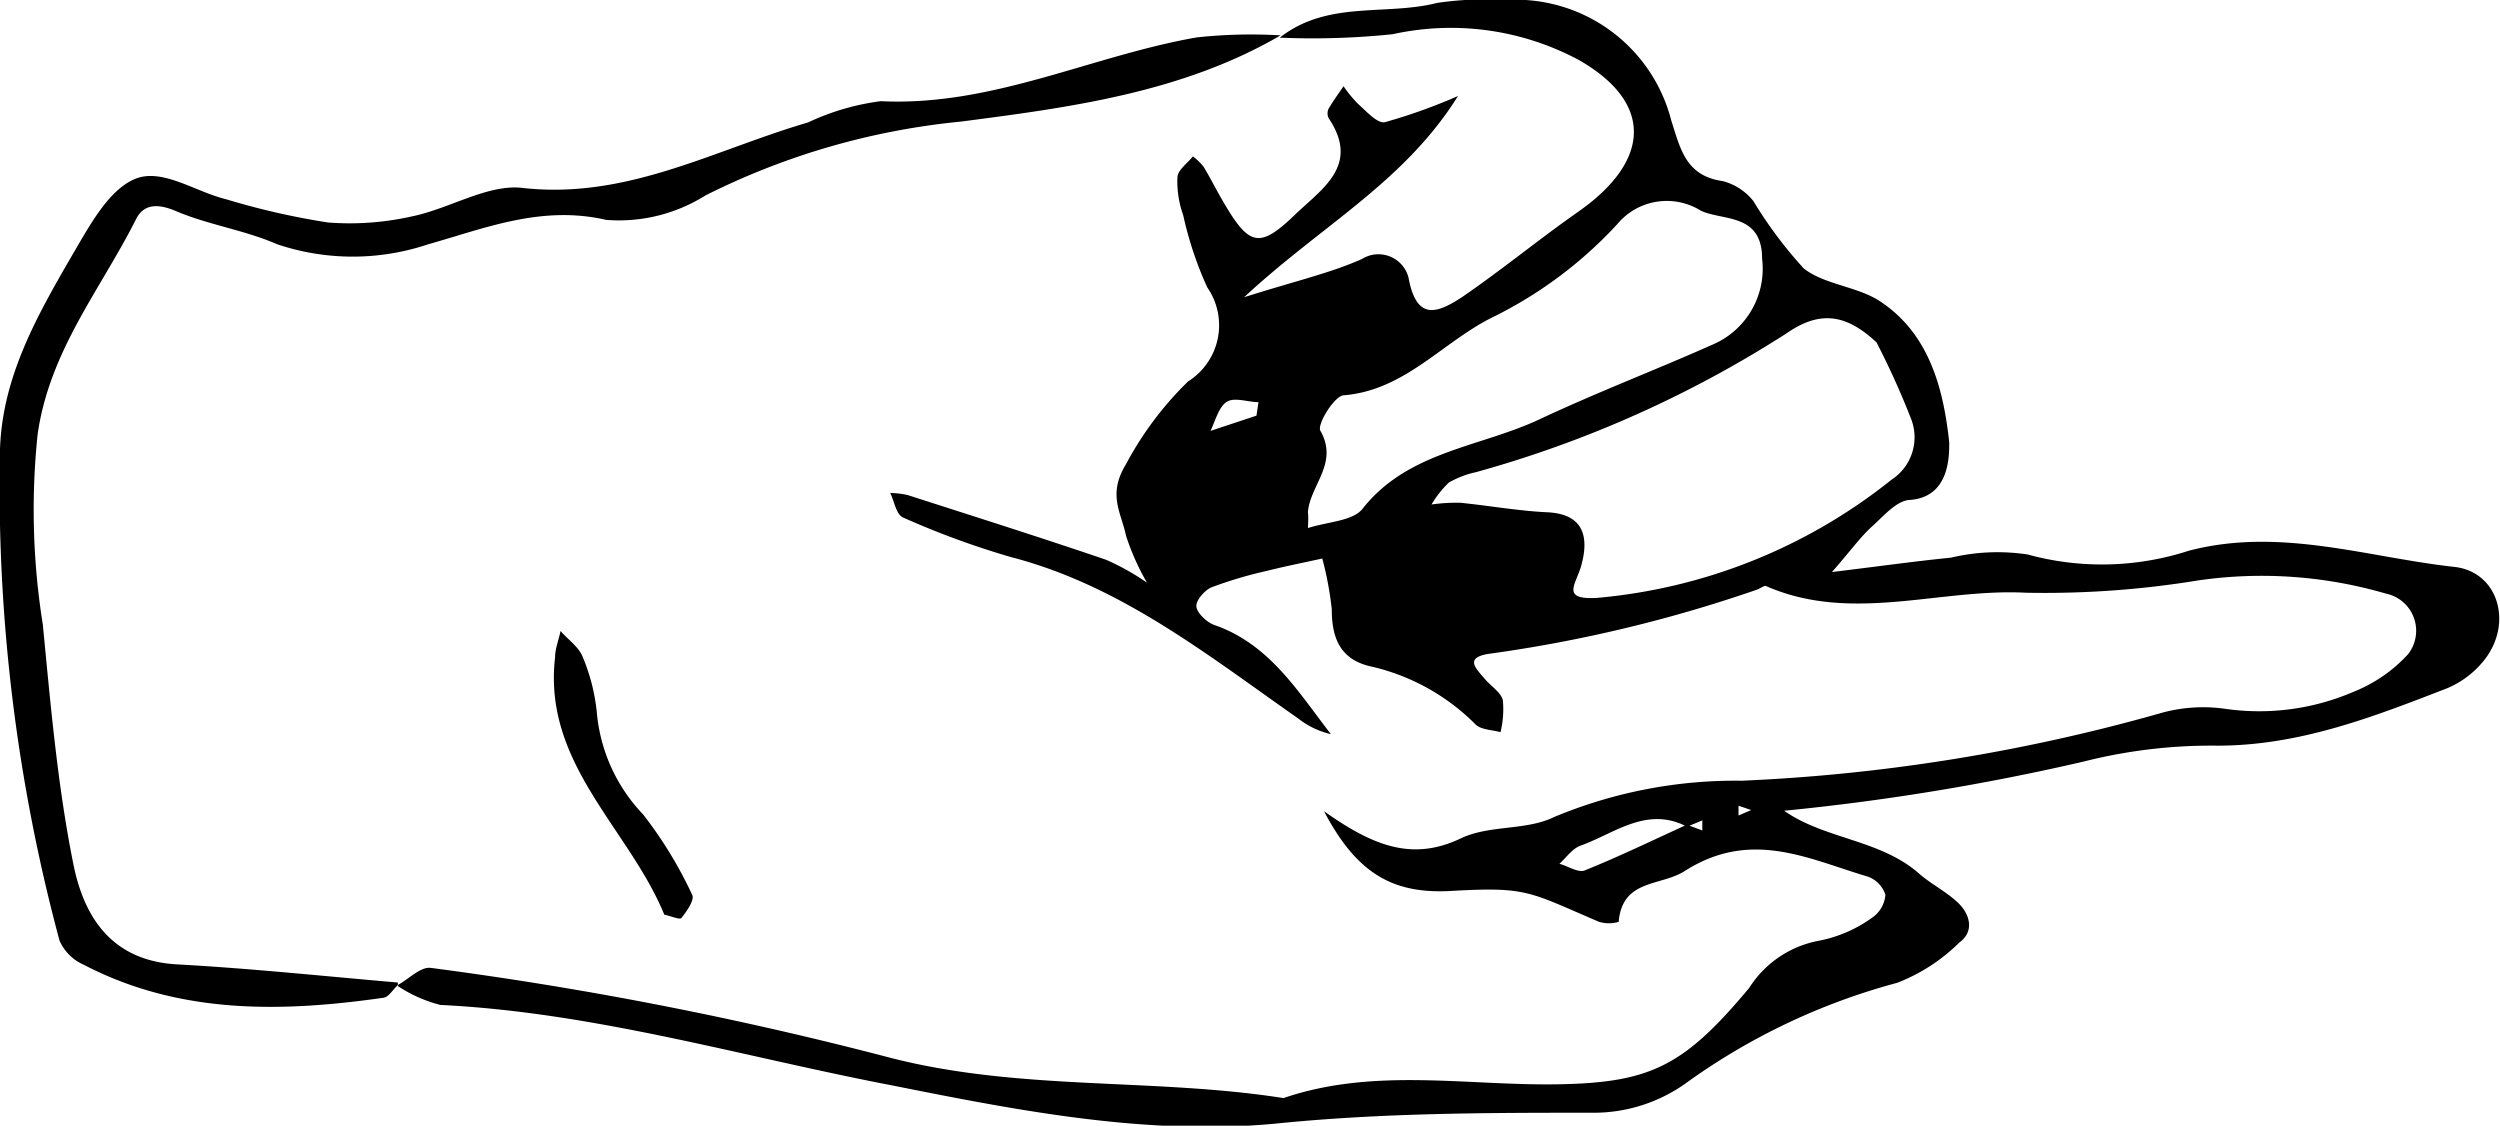 <svg xmlns="http://www.w3.org/2000/svg" viewBox="0 0 86.97 39.16"><title>HandFichier 13</title><g id="Calque_2" data-name="Calque 2"><g id="Calque_2-2" data-name="Calque 2"><path d="M62.06,28.2c1.42,1,3.35,1,4.7,2.19.41.36.92.61,1.34,1s.61,1,.06,1.4A6.28,6.28,0,0,1,66,34.19a22.5,22.5,0,0,0-7.39,3.52,5.52,5.52,0,0,1-3.1,1c-3.72,0-7.42,0-11.15.38-4.46.42-8.92-.45-13.32-1.33-5.22-1-10.36-2.54-15.72-2.8a4.87,4.87,0,0,1-1.47-.65v-.05c.38-.21.78-.63,1.13-.59a129.27,129.27,0,0,1,16,3.13c4.52,1.16,9.14.69,13.67,1.4,3.16-1.08,6.4-.42,9.6-.48s4.35-.66,6.6-3.35a3.66,3.66,0,0,1,2.46-1.65,4.68,4.68,0,0,0,1.81-.79,1.07,1.07,0,0,0,.47-.8,1,1,0,0,0-.6-.63c-2.09-.62-4.07-1.67-6.38-.2-.84.54-2.17.27-2.3,1.77a1.22,1.22,0,0,1-.68,0C53.13,31,53.13,30.84,50.38,31c-1.94.08-3.19-.62-4.32-2.78,1.77,1.26,3.12,1.73,4.77.94,1-.47,2.27-.26,3.24-.74a16.38,16.38,0,0,1,6.52-1.26,63.41,63.41,0,0,0,14.5-2.33,5.42,5.42,0,0,1,2.33-.17,8.3,8.3,0,0,0,4.47-.6,5.13,5.13,0,0,0,1.88-1.3A1.32,1.32,0,0,0,83,20.65a15.42,15.42,0,0,0-6.52-.46,33.08,33.08,0,0,1-6,.43c-3-.16-6.08,1.08-9.06-.24-.06,0-.19.09-.29.13a48.8,48.8,0,0,1-9.37,2.24c-.81.14-.41.51-.14.83s.57.48.66.77a3.32,3.32,0,0,1-.08,1.12c-.29-.08-.68-.08-.87-.27a7.47,7.47,0,0,0-3.57-2c-1.09-.22-1.43-.93-1.43-2A11.67,11.67,0,0,0,46,19.43c-.64.14-1.29.27-1.93.43a14.56,14.56,0,0,0-1.92.57c-.24.1-.56.46-.53.68s.36.54.62.63c1.93.67,2.91,2.32,4.06,3.8A2.86,2.86,0,0,1,45.17,25c-3.16-2.21-6.18-4.63-10-5.62A29.13,29.13,0,0,1,31.41,18c-.23-.1-.3-.56-.44-.85a3,3,0,0,1,.6.07c2.3.74,4.61,1.47,6.9,2.25a8.4,8.4,0,0,1,1.43.8,8.49,8.49,0,0,1-.73-1.64c-.16-.79-.65-1.42,0-2.48a11.68,11.68,0,0,1,2.16-2.88A2.31,2.31,0,0,0,42,10a12.43,12.43,0,0,1-.84-2.52,3.46,3.46,0,0,1-.2-1.3c0-.26.35-.5.54-.74a2.11,2.11,0,0,1,.37.36c.23.38.43.78.65,1.16.93,1.61,1.28,1.71,2.53.51.93-.9,2.28-1.71,1.17-3.36a.38.38,0,0,1,0-.33c.16-.27.34-.52.52-.78a4.16,4.16,0,0,0,.5.61c.29.26.68.7.94.64a19.2,19.2,0,0,0,2.54-.91c-1.87,3-4.74,4.49-7.44,7,1.8-.57,3-.84,4.1-1.33A1.08,1.08,0,0,1,49,9.66c.28,1.52,1,1.24,1.87.67,1.37-.94,2.66-2,4-2.94,2.58-1.79,2.65-3.82.06-5.3a9.42,9.42,0,0,0-6.48-.9,27,27,0,0,1-3.93.12v0C46.19,0,48.2.56,50,.1A11.64,11.64,0,0,1,52.38,0a5.59,5.59,0,0,1,5.76,4.19c.32,1,.51,1.93,1.79,2.11A2,2,0,0,1,61,7a14.86,14.86,0,0,0,1.75,2.34c.73.57,1.86.62,2.65,1.14,1.72,1.13,2.21,3.05,2.41,4.91,0,.51,0,1.88-1.34,2-.47,0-.93.55-1.34.92s-.7.79-1.4,1.59c1.72-.21,2.93-.38,4.14-.5a7,7,0,0,1,2.67-.11,9.78,9.78,0,0,0,5.6-.13c3.17-.83,6.17.22,9.23.56,1.53.16,2.06,1.94,1.07,3.22a3.26,3.26,0,0,1-1.3,1c-2.58,1-5.14,2-8,2a18.08,18.08,0,0,0-4.64.55,81.33,81.33,0,0,1-10.49,1.72h-1l-.53-.18,0,.34.51-.22Zm-3.38.49.54.2v-.35l-.53.22c-1.4-.73-2.51.23-3.71.66-.28.1-.49.41-.73.63.3.08.65.32.88.23C56.32,29.8,57.5,29.23,58.68,28.69Zm6.6-16.78c-1-.93-1.91-1.16-3.12-.32a39.47,39.47,0,0,1-10.83,4.84,3.16,3.16,0,0,0-.93.36,3.53,3.53,0,0,0-.6.76,6.19,6.19,0,0,1,1-.06c1,.1,2,.28,3,.33,1.34.05,1.47.91,1.21,1.85-.18.66-.73,1.2.54,1.13A19.07,19.07,0,0,0,65.8,16.69a1.76,1.76,0,0,0,.69-2.1A27.87,27.87,0,0,0,65.28,11.91ZM45.5,18.37c.68-.22,1.56-.24,1.9-.67,1.57-2,4.08-2.14,6.15-3.11s4-1.7,6-2.59A2.87,2.87,0,0,0,61.3,9c0-1.59-1.36-1.31-2.13-1.67a2.24,2.24,0,0,0-2.91.47A14.74,14.74,0,0,1,52,11c-1.78.85-3.09,2.57-5.24,2.75-.33,0-.94,1-.83,1.23.65,1.13-.35,1.89-.43,2.83C45.52,18,45.51,18.15,45.5,18.37Zm-1.79-3.91.07-.47c-.38,0-.85-.19-1.12,0s-.38.65-.55,1Z"/><path d="M13.84,34.27c-.17.15-.32.42-.5.44-3.57.51-7.11.58-10.43-1.15a1.64,1.64,0,0,1-.84-.84A60.76,60.76,0,0,1,0,15.63C.08,13.12,1.28,11,2.51,8.88c.59-1,1.26-2.28,2.2-2.66s2.08.45,3.15.71a26,26,0,0,0,3.55.81,9.84,9.84,0,0,0,2.91-.21c1.29-.26,2.59-1.1,3.79-1,3.66.44,6.71-1.31,10-2.27a8.45,8.45,0,0,1,2.53-.74c3.88.19,7.33-1.58,11-2.22a17.61,17.61,0,0,1,2.91-.07v0c-3.43,2-7.36,2.51-11.12,3A25.21,25.21,0,0,0,24.54,6.8a5.66,5.66,0,0,1-3.45.85c-2.25-.52-4.21.29-6.2.85a8.24,8.24,0,0,1-5.24,0C8.5,8,7.28,7.83,6.16,7.36c-.64-.28-1.15-.29-1.43.27-1.23,2.44-3,4.56-3.42,7.47a25.27,25.27,0,0,0,.18,6.63C1.76,24.51,2,27.3,2.54,30c.36,1.87,1.32,3.43,3.64,3.55,2.55.14,5.1.41,7.66.63Z"/><path d="M23.11,31.82c-1.23-3-4.23-5.25-3.8-8.95,0-.31.13-.61.19-.92.26.3.63.55.77.9a6.72,6.72,0,0,1,.49,1.91,5.88,5.88,0,0,0,1.61,3.57,14.46,14.46,0,0,1,1.71,2.8c.09.17-.19.58-.38.81C23.64,32,23.31,31.86,23.11,31.82Z"/></g></g></svg>